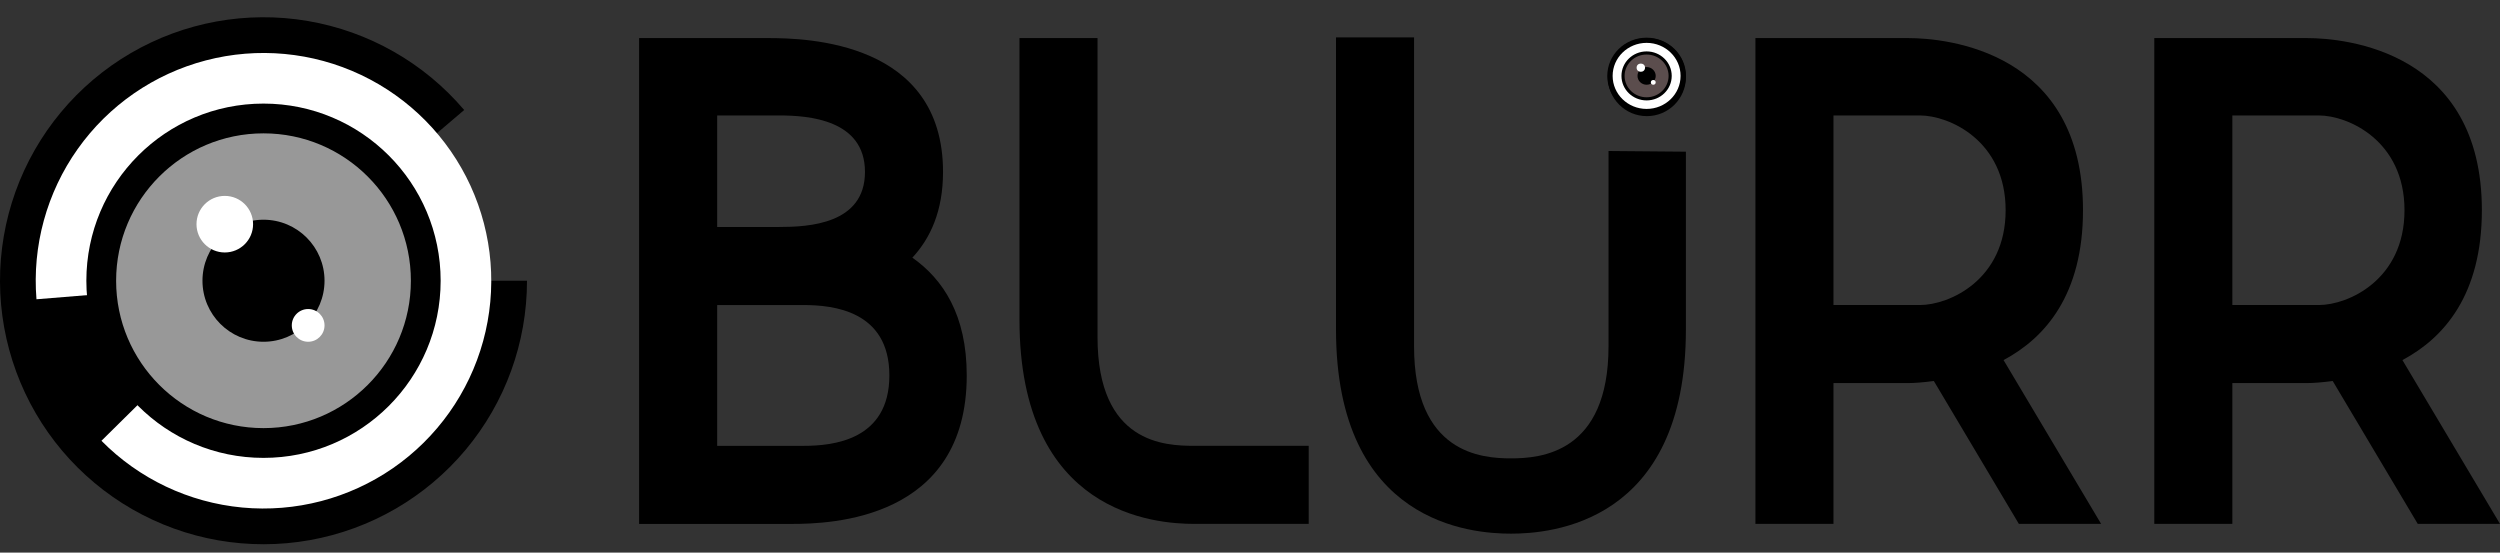 <svg width="95" height="21" viewBox="0 0 95 21" fill="none" xmlns="http://www.w3.org/2000/svg">
<rect x="0" y="0" width="95" height="21" fill="#333333" stroke="none"/>
<path d="M49.731 16.941H45.388C44.275 16.941 41.706 16.862 41.706 12.809V1.447H38.74V12.147C38.74 19.537 43.904 19.908 45.388 19.908H49.731V16.941Z" fill="black"/>
<path d="M61.124 5.738V13.154C61.124 17.233 58.528 17.418 57.416 17.418C56.303 17.418 53.734 17.233 53.734 13.154V1.42H50.768V12.518C50.768 19.908 55.932 20.279 57.416 20.279C58.899 20.279 64.064 19.908 64.064 12.518V5.764L61.124 5.738ZM62.581 4.413C63.402 4.413 64.064 3.751 64.064 2.93C64.064 2.109 63.402 1.447 62.581 1.447C61.759 1.447 61.097 2.109 61.097 2.93C61.097 3.751 61.759 4.413 62.581 4.413Z" fill="black"/>
<path d="M76.717 19.908H79.843L76.135 13.683C77.724 12.836 79.154 11.194 79.154 7.989C79.154 1.95 73.989 1.447 72.506 1.447H66.706V19.908H69.672V14.557H72.506C72.745 14.557 73.089 14.531 73.486 14.478L76.717 19.908ZM69.672 11.591V4.387H72.956C74.069 4.387 76.214 5.34 76.214 7.989C76.214 10.637 74.069 11.591 72.956 11.591H69.672Z" fill="black"/>
<path d="M91.875 19.908H95L91.292 13.683C92.881 12.836 94.311 11.194 94.311 7.989C94.311 1.95 89.147 1.447 87.663 1.447H81.863V19.908H84.829V14.557H87.663C87.902 14.557 88.246 14.531 88.643 14.478L91.875 19.908ZM84.829 11.591V4.387H88.114C89.226 4.387 91.371 5.34 91.371 7.989C91.371 10.637 89.226 11.591 88.114 11.591H84.829Z" fill="black"/>
<path d="M36.736 14.267C36.736 19.75 31.571 19.909 30.087 19.909H24.286V1.447H29.187C30.67 1.447 35.835 1.579 35.835 6.533C35.835 8.016 35.358 9.049 34.67 9.791C35.835 10.612 36.736 11.963 36.736 14.267ZM27.253 8.625H29.61C30.723 8.625 32.869 8.519 32.869 6.533C32.869 4.546 30.723 4.387 29.61 4.387H27.253V8.625ZM33.796 14.267C33.796 11.804 31.65 11.592 30.538 11.592H27.253V16.942H30.538C31.65 16.942 33.796 16.731 33.796 14.267Z" fill="black"/>
<path d="M20.026 10.668C20.026 13.02 19.199 15.296 17.689 17.098C16.179 18.9 14.083 20.114 11.769 20.526C9.454 20.939 7.068 20.523 5.029 19.353C2.99 18.182 1.427 16.332 0.616 14.125C-0.196 11.919 -0.205 9.497 0.589 7.284C1.384 5.071 2.932 3.209 4.962 2.023C6.992 0.837 9.375 0.403 11.693 0.797C14.011 1.192 16.116 2.389 17.639 4.18L10.013 10.668L20.026 10.668Z" fill="black"/>
<path d="M1.386 11.372C1.221 9.344 1.775 7.322 2.952 5.662C4.129 4.002 5.854 2.81 7.823 2.295C9.791 1.78 11.879 1.975 13.718 2.846C15.557 3.717 17.03 5.209 17.879 7.058C18.728 8.908 18.898 10.997 18.36 12.96C17.821 14.922 16.608 16.632 14.934 17.789C13.26 18.946 11.231 19.476 9.205 19.286C7.179 19.096 5.285 18.198 3.855 16.75L10.013 10.668L1.386 11.372Z" fill="white"/>
<circle cx="10.013" cy="10.668" r="6.166" fill="#989898" stroke="black" stroke-width="1.131"/>
<circle cx="10.013" cy="10.668" r="2.319" fill="black"/>
<circle cx="8.542" cy="8.519" r="1.075" fill="white"/>
<circle cx="11.71" cy="12.365" r="0.622" fill="white"/>
<ellipse cx="62.571" cy="2.884" rx="1.494" ry="1.452" fill="black"/>
<ellipse cx="62.571" cy="2.884" rx="1.291" ry="1.255" fill="white"/>
<path d="M62.571 3.756C63.063 3.756 63.466 3.368 63.466 2.884C63.466 2.401 63.063 2.013 62.571 2.013C62.078 2.013 61.675 2.401 61.675 2.884C61.675 3.368 62.078 3.756 62.571 3.756Z" fill="#5B4D4D" stroke="black" stroke-width="0.119"/>
<ellipse cx="62.571" cy="2.884" rx="0.346" ry="0.336" fill="black"/>
<ellipse cx="62.351" cy="2.572" rx="0.16" ry="0.156" fill="white"/>
<ellipse cx="62.824" cy="3.13" rx="0.093" ry="0.09" fill="white"/>
</svg>
